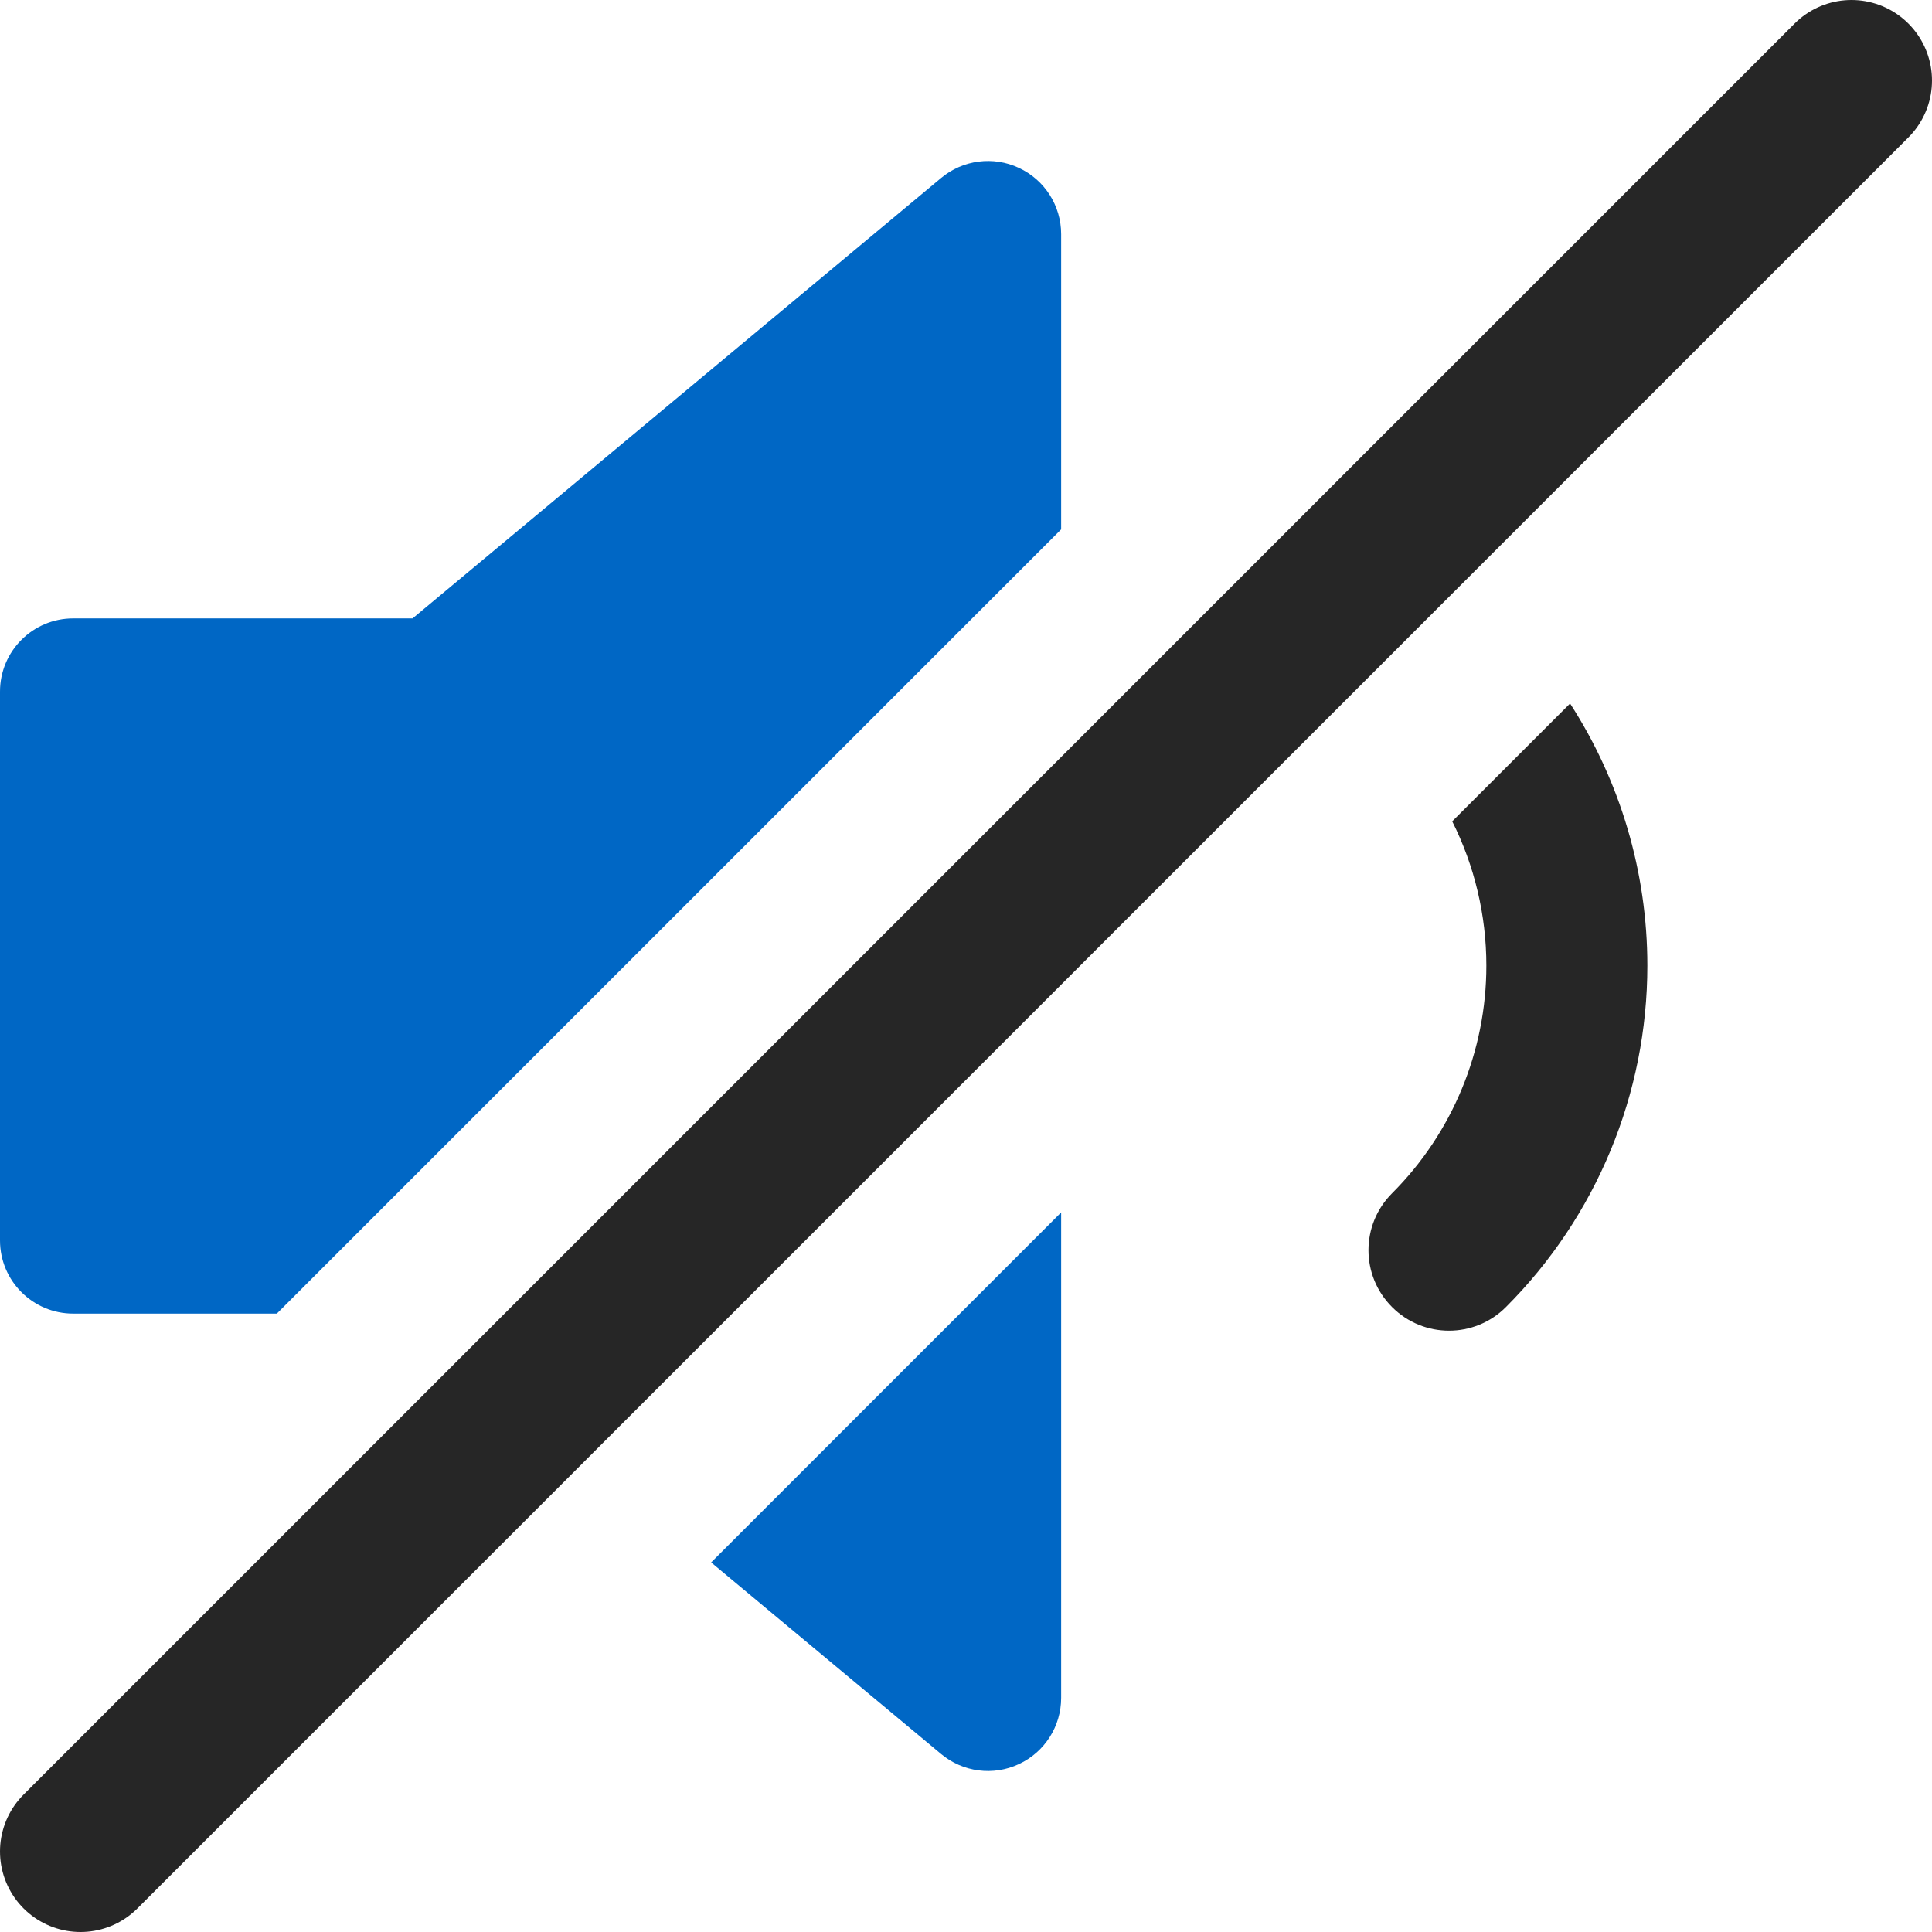 <svg id="MuteFilledBlue" width="24" height="24" viewBox="0 0 24 24" fill="none" xmlns="http://www.w3.org/2000/svg">
<path fill-rule="evenodd" clip-rule="evenodd" d="M13.182 6.576V2.909C13.182 2.556 12.978 2.235 12.658 2.086C12.339 1.936 11.962 1.985 11.691 2.211L5.125 7.682H0.909C0.407 7.682 0 8.089 0 8.591V15.409C0 15.911 0.407 16.318 0.909 16.318H3.439L13.182 6.576ZM13.182 15.061L8.834 19.409L11.691 21.789C11.962 22.015 12.339 22.064 12.658 21.914C12.978 21.765 13.182 21.444 13.182 21.091V15.061Z" fill="#0067C5"/>
<path fill-rule="evenodd" clip-rule="evenodd" d="M18.04 10.203C18.316 10.754 18.464 11.367 18.464 11.995C18.464 13.056 18.043 14.073 17.293 14.823C16.902 15.214 16.902 15.847 17.293 16.237C17.684 16.628 18.317 16.628 18.707 16.237C19.832 15.112 20.464 13.586 20.464 11.995C20.464 10.831 20.126 9.702 19.504 8.739L18.04 10.203Z" fill="#262626"/>
<path d="M23 1L1 23" stroke="#262626" stroke-width="2" stroke-linecap="round" stroke-linejoin="round"/>
</svg>

